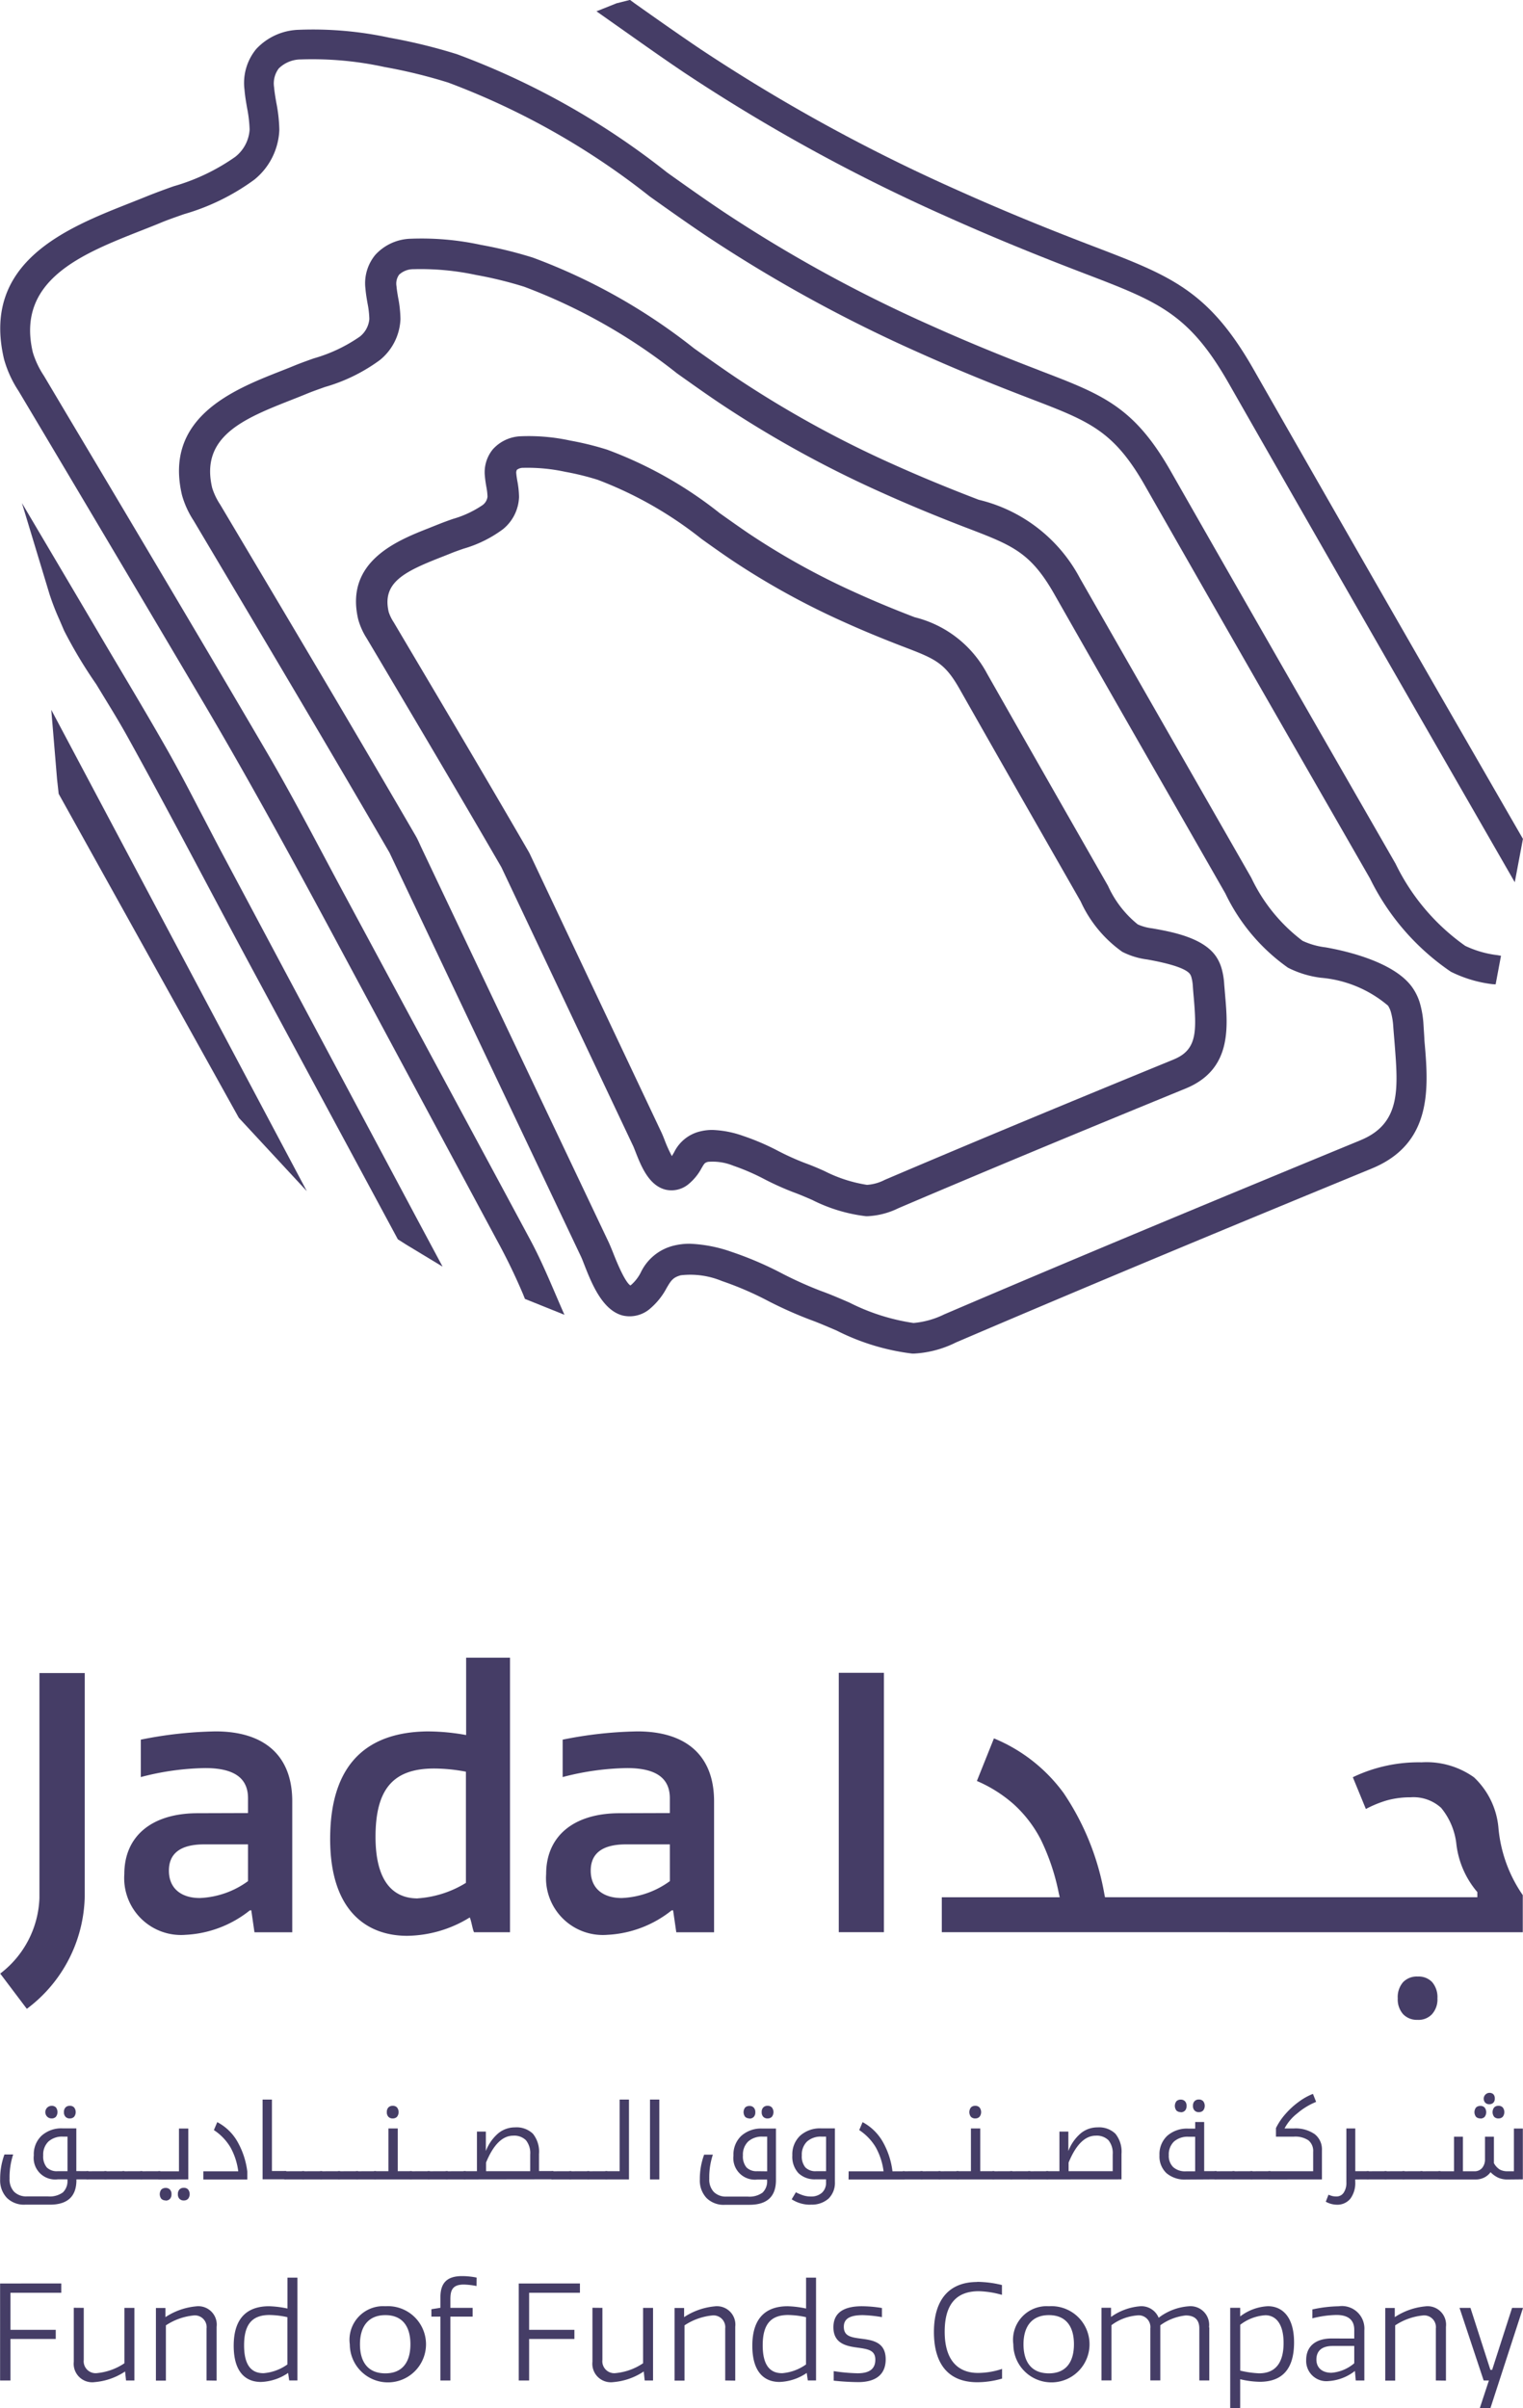 <svg xmlns="http://www.w3.org/2000/svg" width="47.97" height="75.816" viewBox="0 0 47.97 75.816">
  <g id="Group_236" data-name="Group 236" transform="translate(-201 -787)">
    <g id="Group_235" data-name="Group 235" transform="translate(201 787)">
      <g id="Group_233" data-name="Group 233" transform="translate(0 52.187)">
        <g id="Group_230" data-name="Group 230" transform="translate(0.006)">
          <g id="Group_229" data-name="Group 229">
            <g id="Group_227" data-name="Group 227" transform="translate(26.413 0.479)">
              <rect id="Rectangle_17" data-name="Rectangle 17" width="1.421" height="8.166" fill="#453d66"/>
              <path id="Path_352" data-name="Path 352" d="M411.986,210.433v-1.1H415.7l-.031-.136a6.945,6.945,0,0,0-.562-1.675,3.937,3.937,0,0,0-.853-1.115,4.312,4.312,0,0,0-1.163-.735l.537-1.341a5.144,5.144,0,0,1,2.194,1.72,8.219,8.219,0,0,1,1.286,3.192l.018.089h11.728v-.162l-.037-.043a2.83,2.83,0,0,1-.628-1.508,2.172,2.172,0,0,0-.475-1.1,1.294,1.294,0,0,0-.961-.333,2.779,2.779,0,0,0-.759.1,3.573,3.573,0,0,0-.651.268l-.411-1a4.79,4.79,0,0,1,2.165-.469,2.575,2.575,0,0,1,1.65.471,2.478,2.478,0,0,1,.769,1.565,4.409,4.409,0,0,0,.769,2.145v1.169Z" transform="translate(-408.741 -202.267)" fill="#453d66"/>
              <path id="Path_353" data-name="Path 353" d="M449.135,224.758a.6.6,0,0,1-.463-.177.7.7,0,0,1-.17-.5.714.714,0,0,1,.168-.509.6.6,0,0,1,.465-.177.582.582,0,0,1,.45.175.726.726,0,0,1,.167.511.694.694,0,0,1-.172.5.579.579,0,0,1-.444.178" transform="translate(-430.896 -213.833)" fill="#453d66"/>
            </g>
            <g id="Group_228" data-name="Group 228">
              <path id="Path_354" data-name="Path 354" d="M339.233,206.12a4.524,4.524,0,0,1-1.824,3.557l-.838-1.11a3.125,3.125,0,0,0,1.235-2.379v-7.082h1.428Z" transform="translate(-336.57 -198.619)" fill="#453d66"/>
              <path id="Path_355" data-name="Path 355" d="M350.406,207.332h-1.382c-.759,0-1.11.295-1.11.827,0,.578.408.862.974.862a2.763,2.763,0,0,0,1.518-.532Zm0-.986v-.464c0-.566-.34-.952-1.349-.952a8.4,8.4,0,0,0-2.028.283v-1.178a12.818,12.818,0,0,1,2.357-.26c1.506,0,2.413.736,2.413,2.2V210.1h-1.19l-.1-.691h-.045a3.515,3.515,0,0,1-2.028.771,1.791,1.791,0,0,1-1.926-1.915c0-1.189.861-1.914,2.311-1.914Z" transform="translate(-342.6 -201.452)" fill="#453d66"/>
              <path id="Path_356" data-name="Path 356" d="M365.764,205.447a3.3,3.3,0,0,0,1.518-.487v-3.5a5.434,5.434,0,0,0-1-.1c-1.281,0-1.847.634-1.847,2.152,0,1.36.521,1.937,1.325,1.937m.374-5.257a6.828,6.828,0,0,1,1.155.114v-2.436h1.382v8.644h-1.133c-.045-.079-.09-.385-.136-.465a3.828,3.828,0,0,1-1.971.578c-1.269,0-2.425-.782-2.425-3.048,0-2.583,1.383-3.388,3.127-3.388" transform="translate(-352.613 -197.868)" fill="#453d66"/>
              <path id="Path_357" data-name="Path 357" d="M384.19,207.332h-1.382c-.759,0-1.11.295-1.11.827,0,.578.408.862.975.862a2.763,2.763,0,0,0,1.518-.532Zm0-.986v-.464c0-.566-.34-.952-1.348-.952a8.4,8.4,0,0,0-2.028.283v-1.178a12.818,12.818,0,0,1,2.356-.26c1.507,0,2.413.736,2.413,2.2V210.1h-1.19l-.1-.691h-.045a3.516,3.516,0,0,1-2.028.771,1.791,1.791,0,0,1-1.926-1.915c0-1.189.862-1.914,2.312-1.914Z" transform="translate(-363.098 -201.452)" fill="#453d66"/>
            </g>
          </g>
        </g>
        <g id="Group_231" data-name="Group 231" transform="translate(0.006 13.698)">
          <path id="Path_358" data-name="Path 358" d="M338.764,234.148a.178.178,0,0,1-.136-.052.2.2,0,0,1-.05-.147.206.206,0,0,1,.049-.147.18.18,0,0,1,.136-.052.174.174,0,0,1,.137.054.239.239,0,0,1,0,.289.174.174,0,0,1-.137.054m-.572,0a.194.194,0,0,1-.132-.047.2.2,0,0,1,.132-.35.182.182,0,0,1,.134.05.244.244,0,0,1,0,.295.176.176,0,0,1-.135.052m.5,1.661V234.72h-.143a.64.64,0,0,0-.458.155.569.569,0,0,0-.164.435.541.541,0,0,0,.112.379.443.443,0,0,0,.34.12Zm.645,0c.011,0,.016,0,.016.013v.229a.014.014,0,0,1-.016.016h-.364v.02q0,.776-.837.776h-.782a.765.765,0,0,1-.573-.215.8.8,0,0,1-.21-.584,2.2,2.2,0,0,1,.135-.781h.275a2.28,2.28,0,0,0-.113.761.565.565,0,0,0,.143.413.539.539,0,0,0,.4.146h.669a.7.7,0,0,0,.466-.125.489.489,0,0,0,.144-.389v-.023h-.306a.677.677,0,0,1-.753-.755.8.8,0,0,1,.247-.621.931.931,0,0,1,.659-.229h.433v1.346Z" transform="translate(-336.57 -233.337)" fill="#453d66"/>
          <path id="Path_359" data-name="Path 359" d="M344.094,238.985c.012,0,.018,0,.018.013v.229c0,.011-.006.016-.018.016h-.6a.014.014,0,0,1-.017-.016V239c0-.009.006-.013.017-.013Z" transform="translate(-340.763 -236.513)" fill="#453d66"/>
          <path id="Path_360" data-name="Path 360" d="M345.532,238.985c.012,0,.018,0,.018.013v.229c0,.011-.006.016-.018.016h-.6a.014.014,0,0,1-.016-.016V239c0-.009.006-.013.016-.013Z" transform="translate(-341.635 -236.513)" fill="#453d66"/>
          <path id="Path_361" data-name="Path 361" d="M346.971,238.985c.012,0,.018,0,.018.013v.229c0,.011-.006.016-.018.016h-.6c-.011,0-.017-.005-.017-.016V239c0-.009.006-.013.017-.013Z" transform="translate(-342.508 -236.513)" fill="#453d66"/>
          <path id="Path_362" data-name="Path 362" d="M348.409,238.985c.012,0,.018,0,.018.013v.229c0,.011-.006.016-.018.016h-.6c-.011,0-.017-.005-.017-.016V239c0-.009.005-.013.017-.013Z" transform="translate(-343.381 -236.513)" fill="#453d66"/>
          <path id="Path_363" data-name="Path 363" d="M350.036,237.829a.183.183,0,0,1-.136-.052.2.2,0,0,1-.05-.147.207.207,0,0,1,.049-.147.181.181,0,0,1,.137-.052.173.173,0,0,1,.137.054.24.24,0,0,1,0,.289.174.174,0,0,1-.137.054m-.572,0a.2.2,0,0,1-.132-.047.239.239,0,0,1,0-.3.2.2,0,0,1,.132-.047.18.18,0,0,1,.134.051.2.2,0,0,1,.05.148.206.206,0,0,1-.049.147.179.179,0,0,1-.135.052m-.215-.663a.014.014,0,0,1-.016-.016v-.229c0-.009.005-.013.016-.013h.635v-1.346h.294v1.6Z" transform="translate(-344.253 -234.436)" fill="#453d66"/>
          <path id="Path_364" data-name="Path 364" d="M352.84,236.6h1.1a2.083,2.083,0,0,0-.247-.757,1.677,1.677,0,0,0-.52-.541l.106-.25a1.571,1.571,0,0,1,.622.59,2.523,2.523,0,0,1,.324.964v.252H352.84Z" transform="translate(-346.442 -234.125)" fill="#453d66"/>
          <path id="Path_365" data-name="Path 365" d="M357.586,233.249h.294V235.5h.436q.018,0,.018.013v.229c0,.011-.006.017-.018.017h-.73Z" transform="translate(-349.321 -233.033)" fill="#453d66"/>
          <path id="Path_366" data-name="Path 366" d="M359.934,238.985c.012,0,.018,0,.018.013v.229c0,.011-.006.016-.018.016h-.6c-.011,0-.017-.005-.017-.016V239c0-.009.006-.013.017-.013Z" transform="translate(-350.373 -236.513)" fill="#453d66"/>
          <path id="Path_367" data-name="Path 367" d="M361.372,238.985c.012,0,.018,0,.018.013v.229c0,.011-.006.016-.018.016h-.6c-.011,0-.017-.005-.017-.016V239c0-.009.006-.013.017-.013Z" transform="translate(-351.246 -236.513)" fill="#453d66"/>
          <path id="Path_368" data-name="Path 368" d="M362.81,238.985c.012,0,.018,0,.018.013v.229c0,.011-.006.016-.018.016h-.6c-.011,0-.017-.005-.017-.016V239c0-.009.006-.013.017-.013Z" transform="translate(-352.118 -236.513)" fill="#453d66"/>
          <path id="Path_369" data-name="Path 369" d="M364.248,238.985c.012,0,.018,0,.018.013v.229c0,.011-.006.016-.018.016h-.6c-.011,0-.017-.005-.017-.016V239q0-.013.017-.013Z" transform="translate(-352.991 -236.513)" fill="#453d66"/>
          <path id="Path_370" data-name="Path 370" d="M365.686,238.985c.012,0,.018,0,.018.013v.229c0,.011-.006.016-.018.016h-.6c-.011,0-.017-.005-.017-.016V239q0-.013.017-.013Z" transform="translate(-353.863 -236.513)" fill="#453d66"/>
          <path id="Path_371" data-name="Path 371" d="M367.1,234.148a.18.18,0,0,1-.136-.052.2.2,0,0,1-.05-.147.205.205,0,0,1,.049-.147.18.18,0,0,1,.137-.052.174.174,0,0,1,.137.054.24.24,0,0,1,0,.289.174.174,0,0,1-.137.054m-.572,1.92a.014.014,0,0,1-.016-.016v-.229c0-.009.005-.013.016-.013h.436v-1.346h.294v1.346h.431c.011,0,.016,0,.016.013v.229c0,.011-.005.016-.016.016Z" transform="translate(-354.736 -233.337)" fill="#453d66"/>
          <path id="Path_372" data-name="Path 372" d="M369.992,238.985c.012,0,.018,0,.018.013v.229c0,.011-.006.016-.018.016h-.6c-.011,0-.017-.005-.017-.016V239q0-.013.017-.013Z" transform="translate(-356.476 -236.513)" fill="#453d66"/>
          <path id="Path_373" data-name="Path 373" d="M371.43,238.985c.012,0,.018,0,.018.013v.229c0,.011-.006.016-.018.016h-.6c-.011,0-.017-.005-.017-.016V239c0-.009.006-.013.017-.013Z" transform="translate(-357.348 -236.513)" fill="#453d66"/>
          <path id="Path_374" data-name="Path 374" d="M372.868,238.985c.012,0,.018,0,.018.013v.229c0,.011-.006.016-.018.016h-.6c-.011,0-.017-.005-.017-.016V239c0-.009.006-.013.017-.013Z" transform="translate(-358.221 -236.513)" fill="#453d66"/>
          <path id="Path_375" data-name="Path 375" d="M375.787,236.856v-.525a.646.646,0,0,0-.134-.45.523.523,0,0,0-.4-.144q-.509,0-.857.847v.271Zm-2.078.258c-.011,0-.017-.005-.017-.016v-.229q0-.013.017-.013h.4v-1.248h.281v.613a1.377,1.377,0,0,1,.389-.557.823.823,0,0,1,.527-.188.74.74,0,0,1,.566.2.9.9,0,0,1,.192.636v.54h.436c.011,0,.018,0,.018.013v.229c0,.011-.006.016-.018.016Z" transform="translate(-359.093 -234.384)" fill="#453d66"/>
          <path id="Path_376" data-name="Path 376" d="M381.332,238.985c.012,0,.018,0,.018.013v.229c0,.011-.006.016-.018.016h-.6c-.011,0-.017-.005-.017-.016V239q0-.013.017-.013Z" transform="translate(-363.356 -236.513)" fill="#453d66"/>
          <path id="Path_377" data-name="Path 377" d="M382.77,238.985c.012,0,.018,0,.018.013v.229c0,.011-.006.016-.018.016h-.6c-.011,0-.017-.005-.017-.016V239c0-.009.006-.013.017-.013Z" transform="translate(-364.229 -236.513)" fill="#453d66"/>
          <path id="Path_378" data-name="Path 378" d="M384.208,238.985c.012,0,.018,0,.018.013v.229c0,.011-.006.016-.018.016h-.6c-.011,0-.017-.005-.017-.016V239c0-.009.005-.013.017-.013Z" transform="translate(-365.101 -236.513)" fill="#453d66"/>
          <path id="Path_379" data-name="Path 379" d="M385.049,235.763c-.011,0-.017-.005-.017-.016v-.229q0-.013.017-.013h.436v-2.256h.294v2.514Z" transform="translate(-365.974 -233.033)" fill="#453d66"/>
          <rect id="Rectangle_18" data-name="Rectangle 18" width="0.294" height="2.514" transform="translate(20.467 0.216)" fill="#453d66"/>
          <path id="Path_380" data-name="Path 380" d="M394.737,234.148a.179.179,0,0,1-.136-.052.2.2,0,0,1-.05-.147.2.2,0,0,1,.049-.147.179.179,0,0,1,.137-.052.174.174,0,0,1,.137.054.24.24,0,0,1,0,.289.175.175,0,0,1-.137.054m-.572,0a.2.2,0,0,1-.132-.047.24.24,0,0,1,0-.3.2.2,0,0,1,.132-.046.179.179,0,0,1,.134.051.2.2,0,0,1,.051.148.2.2,0,0,1-.05.147.176.176,0,0,1-.135.052m.559,1.661V234.72h-.142a.641.641,0,0,0-.458.155.569.569,0,0,0-.164.435.541.541,0,0,0,.112.379.443.443,0,0,0,.34.12Zm-1.338,1.054a.764.764,0,0,1-.573-.215.8.8,0,0,1-.21-.583,2.2,2.2,0,0,1,.135-.781h.275a2.27,2.27,0,0,0-.113.761.565.565,0,0,0,.143.413.537.537,0,0,0,.4.146h.669a.7.7,0,0,0,.466-.125.491.491,0,0,0,.143-.389v-.023h-.306a.678.678,0,0,1-.753-.755.806.806,0,0,1,.247-.621.933.933,0,0,1,.659-.229H395v1.624q0,.776-.837.776Z" transform="translate(-370.566 -233.337)" fill="#453d66"/>
          <path id="Path_381" data-name="Path 381" d="M401.052,236.908v-1.089h-.142a.641.641,0,0,0-.458.155.57.57,0,0,0-.164.435.542.542,0,0,0,.112.379.444.444,0,0,0,.34.12Zm-.483,1.054a1.06,1.06,0,0,1-.6-.17l.132-.221a1.478,1.478,0,0,0,.22.094.779.779,0,0,0,.251.039.5.5,0,0,0,.352-.12.421.421,0,0,0,.127-.321v-.1h-.324a.736.736,0,0,1-.545-.194.76.76,0,0,1-.193-.561.807.807,0,0,1,.247-.619.933.933,0,0,1,.661-.23h.433v1.684a.693.693,0,0,1-.2.527.792.792,0,0,1-.565.189" transform="translate(-375.039 -234.436)" fill="#453d66"/>
          <path id="Path_382" data-name="Path 382" d="M404.525,236.6h1.1a2.1,2.1,0,0,0-.247-.757,1.678,1.678,0,0,0-.52-.541l.106-.25a1.6,1.6,0,0,1,.621.593,2.471,2.471,0,0,1,.32.955h.369c.011,0,.016,0,.016.013v.229a.014.014,0,0,1-.016.016h-1.752Z" transform="translate(-377.801 -234.125)" fill="#453d66"/>
          <path id="Path_383" data-name="Path 383" d="M409.465,238.985c.012,0,.018,0,.018.013v.229c0,.011-.006.016-.018.016h-.6c-.011,0-.017-.005-.017-.016V239c0-.009.005-.013.017-.013Z" transform="translate(-380.425 -236.513)" fill="#453d66"/>
          <path id="Path_384" data-name="Path 384" d="M410.9,238.985c.012,0,.018,0,.018.013v.229c0,.011-.006.016-.018.016h-.6a.014.014,0,0,1-.016-.016V239c0-.009.006-.013.016-.013Z" transform="translate(-381.298 -236.513)" fill="#453d66"/>
          <path id="Path_385" data-name="Path 385" d="M412.341,238.985q.018,0,.018.013v.229c0,.011-.006.016-.018.016h-.6a.014.014,0,0,1-.017-.016V239c0-.009.006-.013.017-.013Z" transform="translate(-382.17 -236.513)" fill="#453d66"/>
          <path id="Path_386" data-name="Path 386" d="M413.754,234.148a.181.181,0,0,1-.136-.052.243.243,0,0,1,0-.294.179.179,0,0,1,.136-.052.174.174,0,0,1,.137.054.239.239,0,0,1,0,.289.174.174,0,0,1-.137.054m-.572,1.92a.014.014,0,0,1-.016-.016v-.229c0-.009.005-.013.016-.013h.436v-1.346h.294v1.346h.431c.011,0,.016,0,.016.013v.229a.014.014,0,0,1-.016.016Z" transform="translate(-383.043 -233.337)" fill="#453d66"/>
          <path id="Path_387" data-name="Path 387" d="M416.647,238.985c.012,0,.018,0,.018.013v.229c0,.011-.006.016-.018.016h-.6a.014.014,0,0,1-.017-.016V239c0-.009.006-.013.017-.013Z" transform="translate(-384.783 -236.513)" fill="#453d66"/>
          <path id="Path_388" data-name="Path 388" d="M418.085,238.985c.012,0,.018,0,.018.013v.229c0,.011-.006.016-.018.016h-.6a.014.014,0,0,1-.017-.016V239c0-.009.006-.013.017-.013Z" transform="translate(-385.655 -236.513)" fill="#453d66"/>
          <path id="Path_389" data-name="Path 389" d="M419.524,238.985q.018,0,.018.013v.229c0,.011-.006.016-.018.016h-.6a.014.014,0,0,1-.016-.016V239c0-.009.005-.013.016-.013Z" transform="translate(-386.529 -236.513)" fill="#453d66"/>
          <path id="Path_390" data-name="Path 390" d="M422.442,236.856v-.525a.646.646,0,0,0-.133-.45.525.525,0,0,0-.4-.144q-.508,0-.856.847v.271Zm-2.078.258a.014.014,0,0,1-.016-.016v-.229c0-.009.005-.013.016-.013h.4v-1.248h.281v.613a1.377,1.377,0,0,1,.389-.557.821.821,0,0,1,.527-.188.74.74,0,0,1,.566.2.9.9,0,0,1,.192.636v.8Z" transform="translate(-387.401 -234.384)" fill="#453d66"/>
          <path id="Path_391" data-name="Path 391" d="M430.658,233.643a.18.18,0,0,1-.136-.052.2.2,0,0,1-.05-.147.206.206,0,0,1,.049-.147.182.182,0,0,1,.137-.052.176.176,0,0,1,.137.054.241.241,0,0,1,0,.289.175.175,0,0,1-.137.054m-.572,0a.2.2,0,0,1-.132-.047.24.24,0,0,1,0-.3.193.193,0,0,1,.132-.047.18.18,0,0,1,.134.051.2.2,0,0,1,.05.148.205.205,0,0,1-.049.147.178.178,0,0,1-.135.052m.455,1.86v-1.089h-.208a.647.647,0,0,0-.46.152.56.56,0,0,0-.162.428.492.492,0,0,0,.14.378.564.564,0,0,0,.4.131Zm-.284.258a.888.888,0,0,1-.619-.2.722.722,0,0,1-.221-.563.791.791,0,0,1,.246-.615.94.94,0,0,1,.661-.225h.218v-.208h.283V235.5h.376c.011,0,.016,0,.016.013v.229a.014.014,0,0,1-.016.016Z" transform="translate(-392.903 -233.03)" fill="#453d66"/>
          <path id="Path_392" data-name="Path 392" d="M434.443,238.985c.012,0,.018,0,.018.013v.229c0,.011-.006.016-.018.016h-.6a.014.014,0,0,1-.016-.016V239c0-.009.006-.013.016-.013Z" transform="translate(-395.58 -236.513)" fill="#453d66"/>
          <path id="Path_393" data-name="Path 393" d="M435.881,238.985c.012,0,.018,0,.018.013v.229c0,.011-.006.016-.018.016h-.6a.014.014,0,0,1-.016-.016V239c0-.009.006-.013.016-.013Z" transform="translate(-396.453 -236.513)" fill="#453d66"/>
          <path id="Path_394" data-name="Path 394" d="M437.319,238.985c.012,0,.018,0,.018.013v.229c0,.011-.006.016-.018.016h-.6a.014.014,0,0,1-.017-.016V239c0-.009.006-.013.017-.013Z" transform="translate(-397.325 -236.513)" fill="#453d66"/>
          <path id="Path_395" data-name="Path 395" d="M438.16,235.487a.014.014,0,0,1-.016-.016v-.229c0-.009.005-.013.016-.013h1.393v-.61a.434.434,0,0,0-.149-.363.745.745,0,0,0-.46-.116h-.563v-.27a1.983,1.983,0,0,1,.295-.439,2.51,2.51,0,0,1,.419-.385,1.947,1.947,0,0,1,.451-.253l.1.252a2.181,2.181,0,0,0-.595.363,1.477,1.477,0,0,0-.4.474h.288a1.062,1.062,0,0,1,.661.178.608.608,0,0,1,.229.51v.916Z" transform="translate(-398.198 -232.756)" fill="#453d66"/>
          <path id="Path_396" data-name="Path 396" d="M443.665,237.167v.079a.825.825,0,0,1-.152.525.528.528,0,0,1-.438.191.733.733,0,0,1-.338-.094l.086-.221a.688.688,0,0,0,.133.046.593.593,0,0,0,.113.01.267.267,0,0,0,.233-.121.548.548,0,0,0,.084-.32v-1.7h.28v1.346h.409c.011,0,.017,0,.017.013v.229c0,.011-.006.016-.017.016Z" transform="translate(-400.985 -234.436)" fill="#453d66"/>
          <path id="Path_397" data-name="Path 397" d="M446.626,238.985c.012,0,.018,0,.018.013v.229c0,.011-.006.016-.018.016h-.6c-.011,0-.017-.005-.017-.016V239c0-.009.006-.013.017-.013Z" transform="translate(-402.972 -236.513)" fill="#453d66"/>
          <path id="Path_398" data-name="Path 398" d="M448.064,238.985c.012,0,.018,0,.018.013v.229c0,.011-.006.016-.018.016h-.6c-.011,0-.017-.005-.017-.016V239c0-.009.005-.013.017-.013Z" transform="translate(-403.845 -236.513)" fill="#453d66"/>
          <path id="Path_399" data-name="Path 399" d="M449.5,238.985c.012,0,.018,0,.018.013v.229c0,.011-.006.016-.018.016h-.6c-.011,0-.017-.005-.017-.016V239q0-.013.017-.013Z" transform="translate(-404.717 -236.513)" fill="#453d66"/>
          <path id="Path_400" data-name="Path 400" d="M450.94,238.985c.012,0,.018,0,.018.013v.229c0,.011-.006.016-.018.016h-.6c-.011,0-.017-.005-.017-.016V239c0-.009.006-.013.017-.013Z" transform="translate(-405.59 -236.513)" fill="#453d66"/>
          <path id="Path_401" data-name="Path 401" d="M453.653,233.51a.183.183,0,0,1-.136-.052.244.244,0,0,1,0-.294.18.18,0,0,1,.136-.052.173.173,0,0,1,.137.054.24.24,0,0,1,0,.289.173.173,0,0,1-.137.054m-.287-.446a.18.18,0,0,1-.123-.043.185.185,0,0,1,.243-.278.175.175,0,0,1,.051.138.173.173,0,0,1-.051.14.182.182,0,0,1-.12.043m-.284.446a.193.193,0,0,1-.132-.047.238.238,0,0,1,0-.3.193.193,0,0,1,.132-.047.175.175,0,0,1,.137.054.24.24,0,0,1,0,.289.175.175,0,0,1-.137.054m.856,1.92a.744.744,0,0,1-.274-.049.807.807,0,0,1-.26-.182.554.554,0,0,1-.194.166.6.6,0,0,1-.289.064H451.78a.014.014,0,0,1-.016-.016v-.229c0-.009.005-.013.016-.013h.473v-1.089h.281v1.089h.357a.307.307,0,0,0,.249-.106.416.416,0,0,0,.089-.277v-.706h.281v.795l0,.037a.538.538,0,0,0,.18.2.49.49,0,0,0,.25.057h.2v-1.346h.281v1.6Z" transform="translate(-406.462 -232.699)" fill="#453d66"/>
        </g>
        <g id="Group_232" data-name="Group 232" transform="translate(0 19.471)">
          <path id="Path_402" data-name="Path 402" d="M338.486,247.973v.293h-1.6v1.167h1.426v.288h-1.426v1.307h-.327v-3.054Z" transform="translate(-336.556 -247.74)" fill="#453d66"/>
          <path id="Path_403" data-name="Path 403" d="M342.779,249.926v1.638a.376.376,0,0,0,.424.416,1.859,1.859,0,0,0,.857-.31v-1.743h.314v2.286h-.263l-.03-.284a2.025,2.025,0,0,1-.958.335.583.583,0,0,1-.658-.641v-1.7Z" transform="translate(-340.141 -248.925)" fill="#453d66"/>
          <path id="Path_404" data-name="Path 404" d="M350.638,252.134V250.5a.371.371,0,0,0-.424-.411,1.919,1.919,0,0,0-.857.31v1.739h-.314v-2.286h.3v.288a2.1,2.1,0,0,1,.959-.339.58.58,0,0,1,.653.645v1.693Z" transform="translate(-344.132 -248.847)" fill="#453d66"/>
          <path id="Path_405" data-name="Path 405" d="M356.2,250.517a1.5,1.5,0,0,0,.759-.276v-1.489a2.757,2.757,0,0,0-.564-.068c-.551,0-.8.3-.8.954s.25.878.607.878m.178-2.108a3.125,3.125,0,0,1,.581.072v-.972h.314v3.237h-.259s-.034-.233-.034-.237a1.61,1.61,0,0,1-.857.284c-.454,0-.857-.28-.857-1.141,0-.946.5-1.243,1.112-1.243" transform="translate(-347.907 -247.458)" fill="#453d66"/>
          <path id="Path_406" data-name="Path 406" d="M365.685,251.91c.539,0,.789-.357.789-.916s-.25-.917-.789-.917-.8.361-.8.917.25.916.8.916m0-2.113a1.2,1.2,0,1,1-1.12,1.2,1.058,1.058,0,0,1,1.12-1.2" transform="translate(-353.547 -248.847)" fill="#453d66"/>
          <path id="Path_407" data-name="Path 407" d="M372.522,247.694a2.326,2.326,0,0,0-.4-.047c-.382,0-.424.208-.424.471v.263h.7v.276h-.7v2.011h-.314v-2.011H371.1v-.233l.284-.046v-.331c0-.416.174-.666.679-.666a2.315,2.315,0,0,1,.462.047Z" transform="translate(-357.512 -247.38)" fill="#453d66"/>
          <path id="Path_408" data-name="Path 408" d="M380.025,247.973v.293h-1.6v1.167h1.426v.288h-1.426v1.307h-.327v-3.054Z" transform="translate(-361.759 -247.74)" fill="#453d66"/>
          <path id="Path_409" data-name="Path 409" d="M384.319,249.926v1.638a.376.376,0,0,0,.424.416,1.856,1.856,0,0,0,.857-.31v-1.743h.314v2.286h-.263l-.03-.284a2.025,2.025,0,0,1-.958.335.583.583,0,0,1-.658-.641v-1.7Z" transform="translate(-365.345 -248.925)" fill="#453d66"/>
          <path id="Path_410" data-name="Path 410" d="M392.178,252.134V250.5a.372.372,0,0,0-.425-.411,1.921,1.921,0,0,0-.857.31v1.739h-.313v-2.286h.3v.288a2.1,2.1,0,0,1,.958-.339.58.58,0,0,1,.653.645v1.693Z" transform="translate(-369.336 -248.847)" fill="#453d66"/>
          <path id="Path_411" data-name="Path 411" d="M397.738,250.517a1.5,1.5,0,0,0,.759-.276v-1.489a2.756,2.756,0,0,0-.564-.068c-.551,0-.8.3-.8.954s.251.878.607.878m.178-2.108a3.124,3.124,0,0,1,.581.072v-.972h.314v3.237h-.259s-.034-.233-.034-.237a1.609,1.609,0,0,1-.857.284c-.454,0-.857-.28-.857-1.141,0-.946.5-1.243,1.112-1.243" transform="translate(-373.11 -247.458)" fill="#453d66"/>
          <path id="Path_412" data-name="Path 412" d="M404.626,251.481c0-.3-.225-.335-.569-.382s-.751-.127-.751-.641.412-.661.9-.661a4.045,4.045,0,0,1,.628.055v.288a4.118,4.118,0,0,0-.6-.063c-.424,0-.6.123-.6.365,0,.3.225.335.56.378.361.046.759.114.759.649,0,.45-.28.717-.866.717a7.7,7.7,0,0,1-.772-.046v-.3a5.719,5.719,0,0,0,.751.068c.365,0,.56-.131.56-.428" transform="translate(-377.056 -248.847)" fill="#453d66"/>
          <path id="Path_413" data-name="Path 413" d="M412.717,247.844a3.37,3.37,0,0,1,.777.1v.31a2.907,2.907,0,0,0-.73-.115c-.641,0-1.073.339-1.073,1.273,0,.955.467,1.3,1.048,1.3a2.425,2.425,0,0,0,.759-.127v.305a2.827,2.827,0,0,1-.776.115c-.946,0-1.37-.611-1.37-1.583s.442-1.574,1.366-1.574" transform="translate(-381.936 -247.662)" fill="#453d66"/>
          <path id="Path_414" data-name="Path 414" d="M418.827,251.91c.539,0,.789-.357.789-.916s-.25-.917-.789-.917-.8.361-.8.917.251.916.8.916m0-2.113a1.2,1.2,0,1,1-1.12,1.2,1.058,1.058,0,0,1,1.12-1.2" transform="translate(-385.79 -248.847)" fill="#453d66"/>
          <path id="Path_415" data-name="Path 415" d="M428.179,250.469v1.671h-.314V250.5c0-.259-.136-.407-.429-.407a1.658,1.658,0,0,0-.8.31c0,.06,0,.119,0,.178v1.557h-.314V250.5a.369.369,0,0,0-.424-.407,1.55,1.55,0,0,0-.8.306v1.739h-.314v-2.287h.3v.289a1.828,1.828,0,0,1,.9-.335.585.585,0,0,1,.6.361,1.763,1.763,0,0,1,.937-.361.588.588,0,0,1,.649.662" transform="translate(-390.09 -248.853)" fill="#453d66"/>
          <path id="Path_416" data-name="Path 416" d="M436.186,250.081a1.444,1.444,0,0,0-.785.3v1.443a3.081,3.081,0,0,0,.594.085c.534,0,.772-.352.772-.955s-.242-.874-.581-.874m-1.1,2.923v-3.157h.314v.272a1.56,1.56,0,0,1,.874-.322c.441,0,.823.322.823,1.141,0,.908-.437,1.239-1.082,1.239a2.815,2.815,0,0,1-.615-.081V253Z" transform="translate(-396.338 -248.847)" fill="#453d66"/>
          <path id="Path_417" data-name="Path 417" d="M442.683,251.048H442c-.344,0-.509.161-.509.428s.191.416.475.416a1.252,1.252,0,0,0,.717-.3Zm0-.234v-.276c0-.28-.157-.466-.56-.466a3.25,3.25,0,0,0-.759.106v-.28a4.114,4.114,0,0,1,.827-.1.709.709,0,0,1,.81.759v1.578h-.271l-.026-.3a1.5,1.5,0,0,1-.827.318.637.637,0,0,1-.708-.662c0-.458.327-.679.8-.679Z" transform="translate(-400.028 -248.847)" fill="#453d66"/>
          <path id="Path_418" data-name="Path 418" d="M449.094,252.134V250.5a.371.371,0,0,0-.424-.411,1.918,1.918,0,0,0-.857.31v1.739H447.5v-2.286h.3v.288a2.1,2.1,0,0,1,.959-.339.581.581,0,0,1,.653.645v1.693Z" transform="translate(-403.869 -248.847)" fill="#453d66"/>
          <path id="Path_419" data-name="Path 419" d="M454.377,252.213h-.165l-.76-2.286h.344l.628,1.951h.055l.628-1.951h.344l-1.026,3.156h-.335Z" transform="translate(-407.481 -248.925)" fill="#453d66"/>
        </g>
      </g>
      <g id="Group_234" data-name="Group 234" transform="translate(0.006 0)">
        <path id="Path_420" data-name="Path 420" d="M392.41,117.337a2.269,2.269,0,0,0-.09-.528,1.359,1.359,0,0,0-.153-.33c-.4-.617-1.419-.8-2.029-.907a1.534,1.534,0,0,1-.451-.124,3.291,3.291,0,0,1-.936-1.212l-1.334-2.335q-1.239-2.17-2.474-4.344a3.541,3.541,0,0,0-2.281-1.779l-.055-.021c-.647-.249-1.229-.492-1.781-.742a23.115,23.115,0,0,1-3.38-1.866c-.295-.2-.594-.412-.925-.647a12.872,12.872,0,0,0-3.547-2,9.431,9.431,0,0,0-1.162-.286,6.142,6.142,0,0,0-1.551-.136,1.246,1.246,0,0,0-.883.406,1.139,1.139,0,0,0-.254.856c.009.109.026.217.046.333a1.841,1.841,0,0,1,.036.309.384.384,0,0,1-.151.26,3.243,3.243,0,0,1-.936.438c-.157.054-.3.107-.444.164-.1.04-.2.079-.3.12-1,.392-2.671,1.049-2.242,2.877a2.185,2.185,0,0,0,.269.6l.394.663c1.263,2.132,2.569,4.336,3.847,6.542l4.151,8.778c.017.035.035.084.07.172.176.449.417,1.064.944,1.2a.838.838,0,0,0,.749-.189,1.662,1.662,0,0,0,.39-.485c.092-.157.1-.169.2-.2a1.731,1.731,0,0,1,.805.123,6.953,6.953,0,0,1,.984.427,8.937,8.937,0,0,0,.931.416c.173.063.363.145.564.232a5.05,5.05,0,0,0,1.694.513h.056a2.462,2.462,0,0,0,.967-.252c3.22-1.373,6.38-2.676,9.047-3.768,1.447-.593,1.334-1.9,1.243-2.945Zm-1.592,2.364c-2.656,1.088-5.81,2.388-9.1,3.79a1.412,1.412,0,0,1-.559.157,4.441,4.441,0,0,1-1.335-.432c-.22-.1-.428-.186-.622-.256a8.245,8.245,0,0,1-.838-.378,7.608,7.608,0,0,0-1.119-.479,3.214,3.214,0,0,0-.955-.184,1.587,1.587,0,0,0-.386.046,1.229,1.229,0,0,0-.82.658l-.071.12a4.1,4.1,0,0,1-.236-.525c-.035-.087-.065-.163-.091-.217l-4.127-8.729c-.02-.043-.04-.085-.063-.123-1.274-2.2-2.586-4.415-3.862-6.567l-.383-.647a1.337,1.337,0,0,1-.156-.319c-.217-.923.475-1.267,1.639-1.724.108-.042.214-.084.315-.125.119-.049.248-.094.4-.147a3.876,3.876,0,0,0,1.244-.614,1.366,1.366,0,0,0,.506-1.013,2.9,2.9,0,0,0-.057-.523c-.011-.071-.023-.138-.028-.205a.2.2,0,0,1,.018-.129.317.317,0,0,1,.2-.062,5.59,5.59,0,0,1,1.321.125,8.431,8.431,0,0,1,1.025.252,12.171,12.171,0,0,1,3.27,1.862c.309.221.628.448.944.661a24.158,24.158,0,0,0,3.525,1.947c.569.258,1.169.507,1.835.764l.055.021c1,.383,1.3.5,1.774,1.341q1.234,2.176,2.476,4.347l1.332,2.331a3.94,3.94,0,0,0,1.311,1.587,2.386,2.386,0,0,0,.787.241c.786.14,1.24.3,1.349.466a.349.349,0,0,1,.04.09,1.378,1.378,0,0,1,.047.3c.008.118.018.236.029.354C391.541,118.828,391.555,119.4,390.818,119.7Z" transform="translate(-353.857 -86.345)" fill="#453d66"/>
        <path id="Path_421" data-name="Path 421" d="M390.1,109.005a3.078,3.078,0,0,0-.122-.709,1.716,1.716,0,0,0-.2-.421c-.542-.836-2.108-1.192-2.76-1.306a2.4,2.4,0,0,1-.728-.206,5.355,5.355,0,0,1-1.612-1.981l-1.8-3.144q-1.8-3.144-3.6-6.292a4.892,4.892,0,0,0-3.188-2.469l-.08-.031c-.937-.36-1.786-.712-2.6-1.078a33.743,33.743,0,0,1-4.938-2.718c-.447-.3-.9-.622-1.348-.94a18.512,18.512,0,0,0-5.078-2.857,13.379,13.379,0,0,0-1.634-.4,8.823,8.823,0,0,0-2.211-.194,1.566,1.566,0,0,0-1.115.507,1.4,1.4,0,0,0-.311,1.068c.012.15.037.3.066.464a2.922,2.922,0,0,1,.056.485.79.79,0,0,1-.3.558,4.878,4.878,0,0,1-1.453.686c-.214.076-.417.149-.608.227-.14.058-.287.116-.44.176-1.465.577-3.678,1.45-3.1,3.9a2.876,2.876,0,0,0,.364.8l.585.984c1.834,3.086,3.73,6.276,5.575,9.453a.887.887,0,0,1,.041.082l6,12.651c.03.062.063.148.109.266.224.569.562,1.428,1.208,1.594a.982.982,0,0,0,.875-.228,2.2,2.2,0,0,0,.508-.639c.138-.235.2-.333.446-.4a2.6,2.6,0,0,1,1.295.181,10.167,10.167,0,0,1,1.457.628,12.781,12.781,0,0,0,1.33.593c.25.09.527.21.832.341a7.17,7.17,0,0,0,2.372.722h.068a3.341,3.341,0,0,0,1.31-.349c4.637-1.985,9.229-3.885,13.109-5.481,1.934-.8,1.776-2.589,1.649-4.031C390.123,109.334,390.109,109.169,390.1,109.005Zm-1.975,3.633c-3.882,1.6-8.477,3.5-13.121,5.486a2.718,2.718,0,0,1-.967.271,6.574,6.574,0,0,1-2.024-.645c-.313-.135-.609-.263-.885-.361a12.2,12.2,0,0,1-1.238-.556,10.919,10.919,0,0,0-1.592-.68,4.462,4.462,0,0,0-1.31-.253,2.065,2.065,0,0,0-.5.059,1.557,1.557,0,0,0-1.041.845,1.307,1.307,0,0,1-.291.381c-.018.015-.031.024-.036.029-.076-.046-.237-.247-.536-1.006-.052-.132-.1-.245-.135-.326l-5.8-12.215c-.068-.143-.136-.286-.2-.428-.026-.055-.052-.109-.082-.162-1.827-3.146-3.722-6.335-5.556-9.419l-.612-1.029a2.091,2.091,0,0,1-.252-.526c-.387-1.634,1.024-2.19,2.517-2.778.156-.061.307-.121.452-.181.171-.071.357-.136.583-.217a5.452,5.452,0,0,0,1.732-.85,1.744,1.744,0,0,0,.646-1.29,3.743,3.743,0,0,0-.072-.669c-.022-.126-.042-.245-.053-.366a.482.482,0,0,1,.083-.361.658.658,0,0,1,.452-.173,8.333,8.333,0,0,1,1.973.182,12.42,12.42,0,0,1,1.516.371,17.79,17.79,0,0,1,4.811,2.726c.423.3.9.641,1.365.952a34.781,34.781,0,0,0,5.079,2.8c.82.37,1.685.73,2.647,1.1l.08.03c1.385.532,1.959.752,2.7,2.046q1.793,3.151,3.6,6.3l1.8,3.145a6.056,6.056,0,0,0,1.973,2.339,3.14,3.14,0,0,0,1.037.317,3.748,3.748,0,0,1,2.115.879.8.8,0,0,1,.087.19,2.254,2.254,0,0,1,.079.488c.01.136.022.273.033.408l.008.1C389.3,111,389.4,112.112,388.122,112.638Z" transform="translate(-345.27 -76.743)" fill="#453d66"/>
        <path id="Path_422" data-name="Path 422" d="M410.853,86.975c-2.257-3.928-4.112-7.165-5.837-10.188-1.413-2.476-2.612-2.935-5-3.85l-.13-.05c-1.527-.584-2.909-1.156-4.225-1.748a55.075,55.075,0,0,1-8.054-4.42c-.7-.472-1.428-.985-2.092-1.455l-.135-.1-.424.107-.632.252.6.423c.711.5,1.447,1.026,2.184,1.52a55.985,55.985,0,0,0,8.186,4.493c1.332.6,2.729,1.177,4.273,1.769l.13.05c2.323.889,3.285,1.257,4.539,3.453,1.726,3.024,3.581,6.263,5.838,10.192l3.174,5.52.257-1.365Z" transform="translate(-365.543 -65.167)" fill="#453d66"/>
        <path id="Path_423" data-name="Path 423" d="M348.873,124.446l-2.265-4.244-1.9-3.566c-.268-.5-.53-1.013-.8-1.525-.325-.628-.654-1.257-1-1.869-.65-1.145-1.33-2.274-2-3.408q-.534-.908-1.07-1.814l-1.525-2.579.868,2.867a7.812,7.812,0,0,0,.31.8l.152.354a14.683,14.683,0,0,0,1.01,1.683c.331.548.674,1.092.984,1.651,1.345,2.426,2.622,4.888,3.937,7.329l1.463,2.714,2.023,3.753,1.065,1.977.028.052.142.09c.078.05.157.1.237.147l1.03.623L350.769,128Z" transform="translate(-337.628 -89.603)" fill="#453d66"/>
        <path id="Path_424" data-name="Path 424" d="M340.845,124.183v0c.016.155.033.308.051.462l5.674,10.2,2.142,2.31-8.049-15.154Z" transform="translate(-339.054 -99.653)" fill="#453d66"/>
        <path id="Path_425" data-name="Path 425" d="M382.715,96.366a6.781,6.781,0,0,1-2.194-2.585l-2.365-4.116c-1.767-3.079-3.31-5.774-4.716-8.241-1.16-2.034-2.141-2.41-4.095-3.159l-.1-.04c-1.231-.471-2.346-.933-3.411-1.413a44.437,44.437,0,0,1-6.5-3.569c-.555-.371-1.118-.77-1.664-1.158l-.1-.072a24.142,24.142,0,0,0-6.614-3.72,17.414,17.414,0,0,0-2.121-.518,11.38,11.38,0,0,0-2.855-.25,1.9,1.9,0,0,0-1.348.608,1.68,1.68,0,0,0-.367,1.279c.016.194.048.383.082.578a4.027,4.027,0,0,1,.079.68,1.185,1.185,0,0,1-.455.857,6.441,6.441,0,0,1-1.937.924c-.284.1-.552.2-.805.3-.184.075-.377.151-.576.23-1.978.781-4.688,1.85-3.961,4.918a3.551,3.551,0,0,0,.458,1l.857,1.438q2.522,4.238,5.031,8.483c1.348,2.291,2.642,4.651,3.906,7l2.819,5.248,2.446,4.554a18.8,18.8,0,0,1,.833,1.719l.056.14,1.244.5c-.349-.789-.668-1.6-1.077-2.361l-.869-1.616L349.8,99.184,347.332,94.6c-.76-1.416-1.5-2.846-2.308-4.234q-1.258-2.15-2.528-4.294-1.9-3.209-3.81-6.411l-.739-1.243a2.815,2.815,0,0,1-.348-.732c-.541-2.28,1.551-3.106,3.4-3.835l.044-.017c.187-.074.369-.146.543-.217.234-.1.486-.186.772-.287a7.029,7.029,0,0,0,2.217-1.087,2.12,2.12,0,0,0,.787-1.566,4.815,4.815,0,0,0-.094-.852c-.028-.161-.057-.328-.071-.489a.786.786,0,0,1,.147-.594,1,1,0,0,1,.706-.284,10.674,10.674,0,0,1,2.626.239,16.383,16.383,0,0,1,2.006.49,23.479,23.479,0,0,1,6.352,3.589c.553.393,1.181.839,1.785,1.244a45.465,45.465,0,0,0,6.632,3.644c1.083.488,2.215.956,3.46,1.433l.105.041c1.855.711,2.623,1,3.617,2.749,1.407,2.467,2.95,5.164,4.718,8.243l2.365,4.117a7.572,7.572,0,0,0,2.545,2.933,4.017,4.017,0,0,0,1.316.393l.095.005.169-.9-.114-.02A3.236,3.236,0,0,1,382.715,96.366Z" transform="translate(-336.57 -66.587)" fill="#453d66"/>
      </g>
    </g>
  </g>
</svg>
